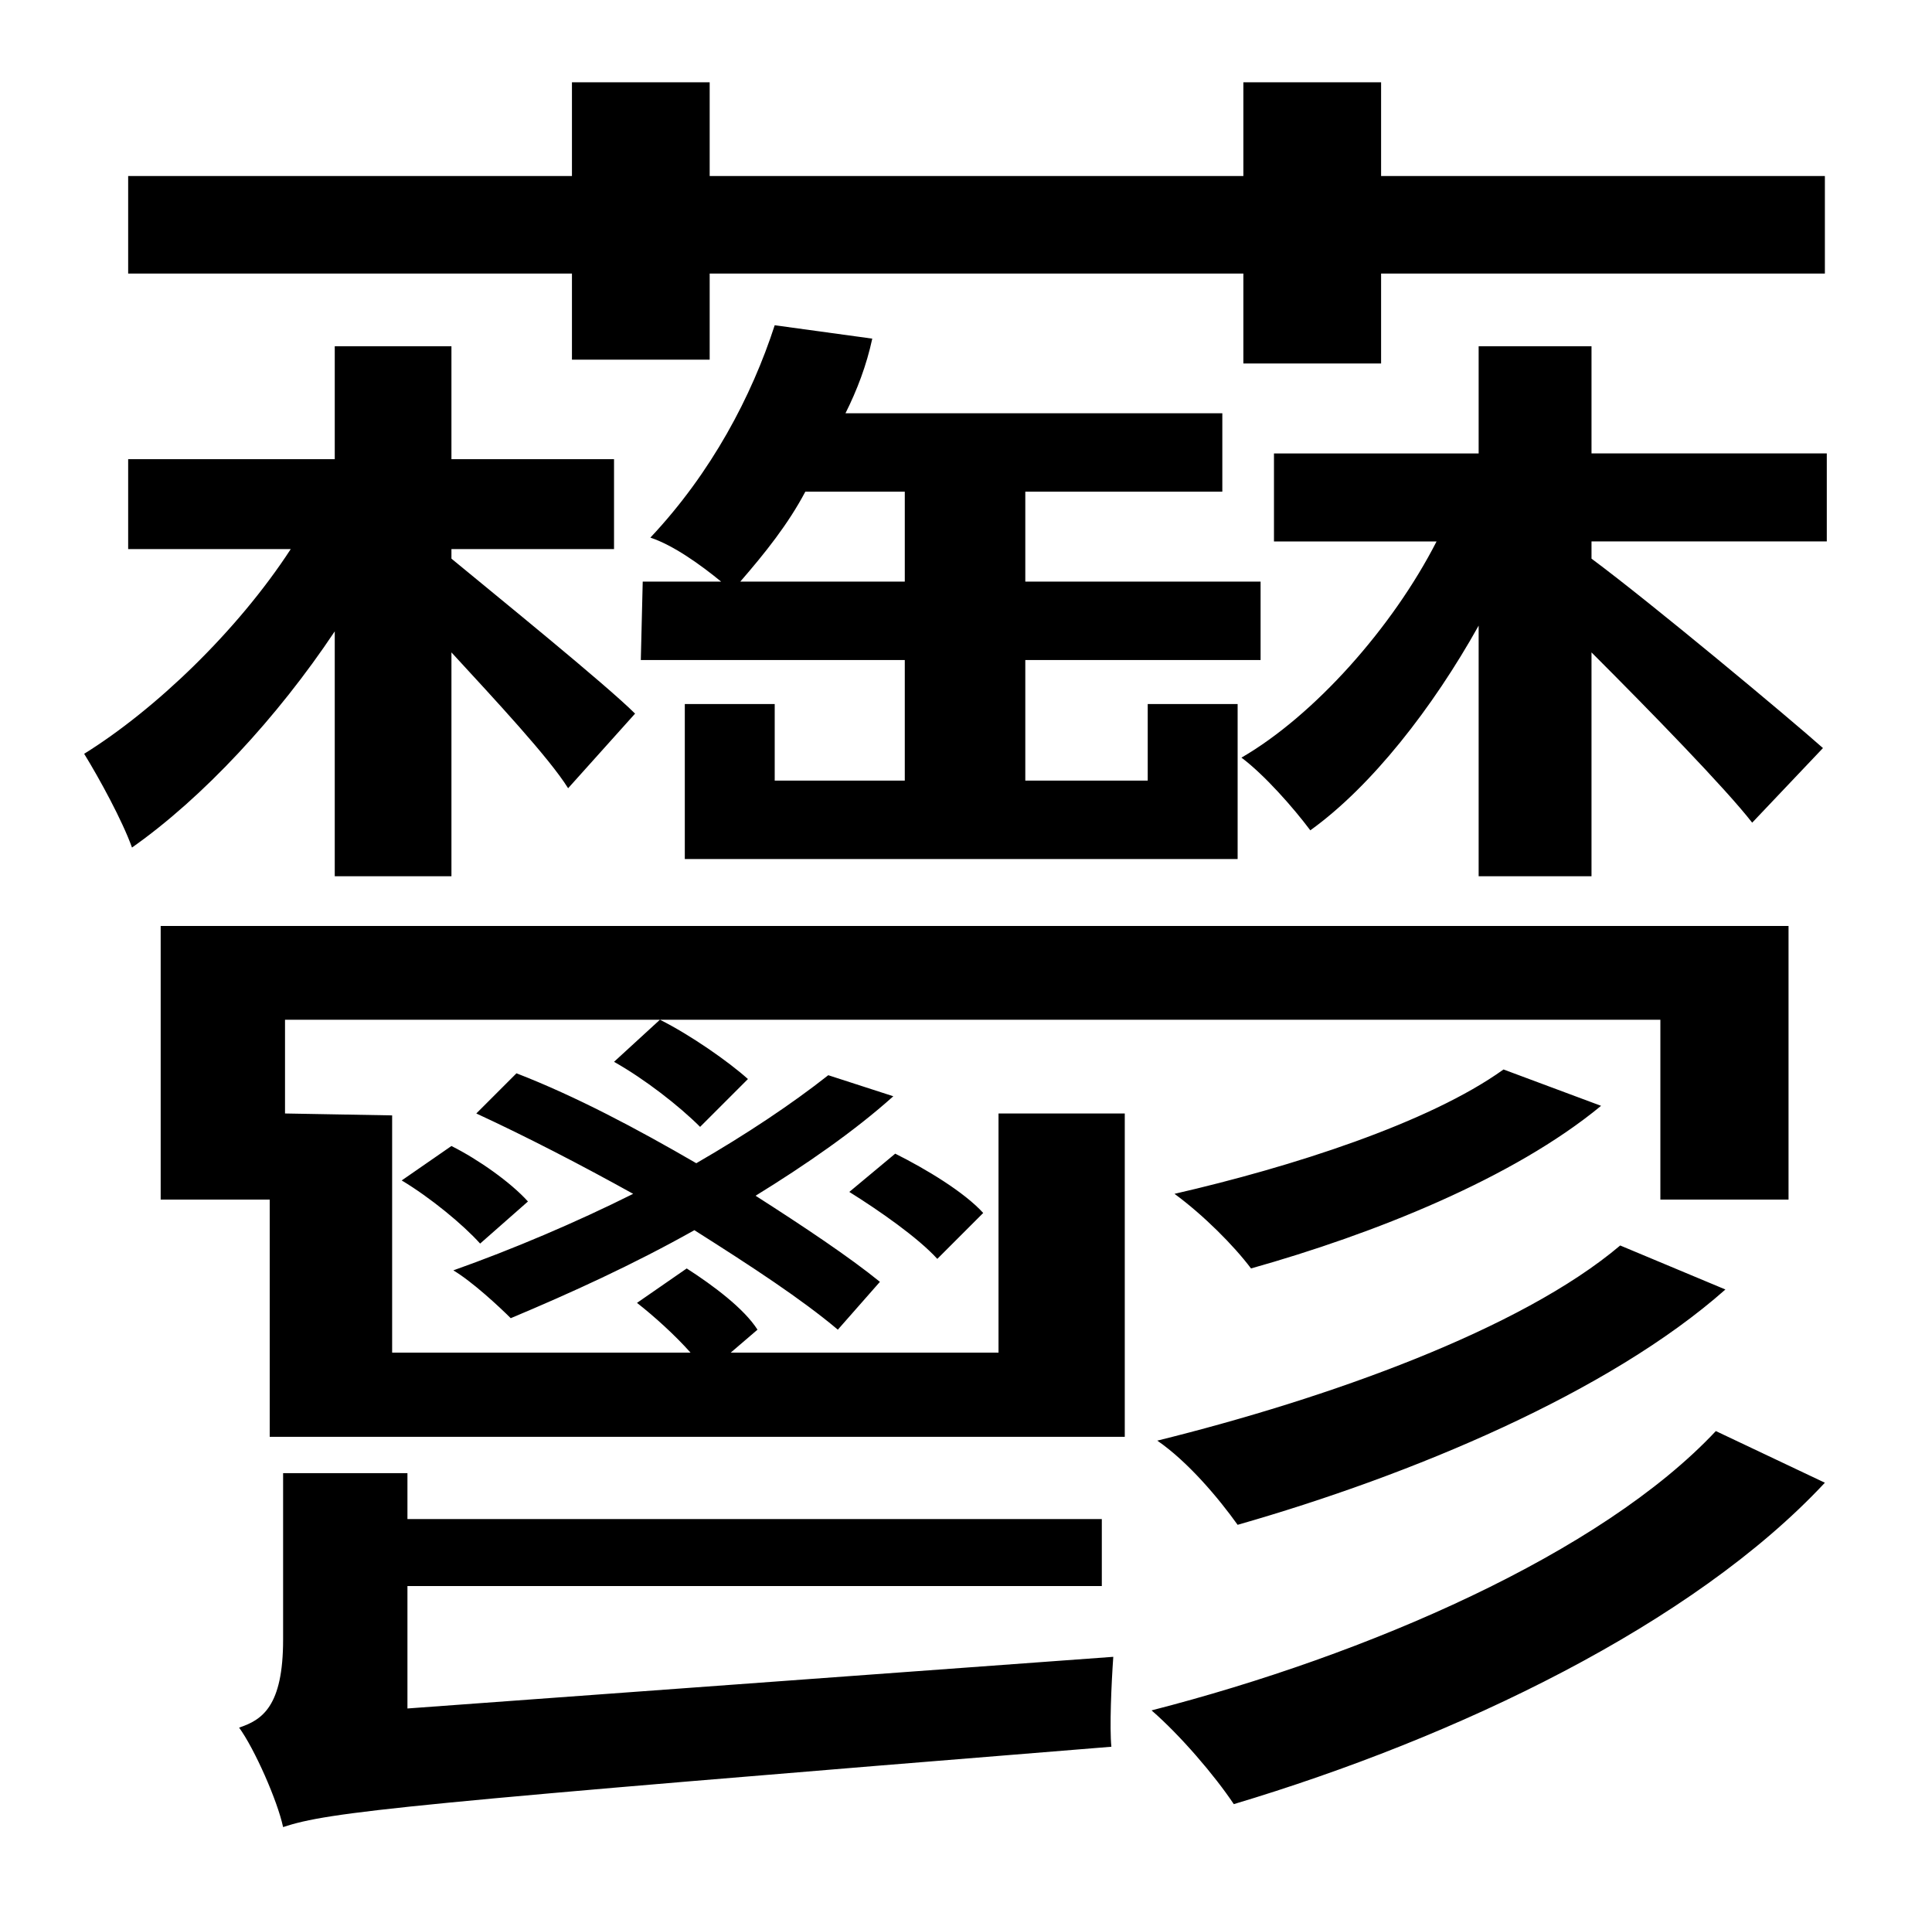 <?xml version="1.0" standalone="no"?>
<!DOCTYPE svg PUBLIC "-//W3C//DTD SVG 1.1//EN" "http://www.w3.org/Graphics/SVG/1.1/DTD/svg11.dtd" >
<svg xmlns="http://www.w3.org/2000/svg" xmlns:xlink="http://www.w3.org/1999/xlink" version="1.1" viewBox="-10 0 1010 1000">
   <path fill="currentColor"
d="M165 458v-128c-30 45 -69 87 -106 113c-5 -14 -17 -36 -25 -49c37 -23 80 -64 108 -107h-85v-47h108v-59h61v59h85v47h-85v5c23 19 81 66 96 81l-35 39c-10 -16 -38 -46 -61 -71v117h-61zM203 893l369 -27c-1 14 -2 37 -1 47c-371 30 -409 34 -433 42
c-3 -14 -15 -41 -23 -52c12 -4 23 -11 23 -46v-87h65v24h363v35h-363v64zM381 564l-25 25c-11 -11 -29 -25 -45 -34l24 -22c16 8 36 22 46 31zM512 707v-125h66v169h-447v-124h-57v-143h851v143h-67v-94h-719v49l56 1v124h156c-8 -9 -19 -19 -28 -26l26 -18
c14 9 30 21 37 32l-14 12h140zM463 257h-52c-9 17 -21 32 -34 47h86v-47zM325 345l1 -41h41c-11 -9 -25 -19 -37 -23c32 -34 53 -74 65 -111l51 7c-3 14 -8 27 -14 39h197v41h-103v47h123v41h-123v63h64v-40h47v81h-289v-81h47v40h68v-63h-138zM837 651l55 23
c-61 54 -164 97 -255 123c-10 -14 -26 -33 -42 -44c89 -22 190 -58 242 -102zM776 559l51 19c-46 38 -119 67 -183 85c-9 -12 -25 -28 -40 -39c61 -14 133 -37 172 -65zM450 670l-22 25c-19 -16 -45 -33 -75 -52c-32 18 -65 33 -96 46c-6 -6 -20 -19 -30 -25
c31 -11 64 -25 94 -40c-27 -15 -56 -30 -82 -42l21 -21c31 12 63 29 94 47c26 -15 50 -31 69 -46l34 11c-20 18 -46 36 -72 52c25 16 49 32 65 45zM266 628l-25 22c-9 -10 -26 -24 -41 -33l26 -18c14 7 31 19 40 29zM504 634l-24 24c-10 -11 -30 -25 -46 -35l24 -20
c16 8 36 20 46 31zM887 748l57 27c-69 74 -192 133 -309 168c-10 -15 -28 -36 -43 -49c113 -29 235 -82 295 -146zM822 181v56h123v46h-123v9c31 23 103 83 121 99l-37 39c-14 -18 -53 -58 -84 -89v117h-59v-131c-24 43 -56 84 -88 107c-9 -12 -24 -29 -36 -38
c38 -22 79 -68 102 -113h-85v-46h107v-56h59zM712 92h232v51h-232v47h-72v-47h-279v45h-72v-45h-232v-51h232v-49h72v49h279v-49h72v49z" />
</svg>
